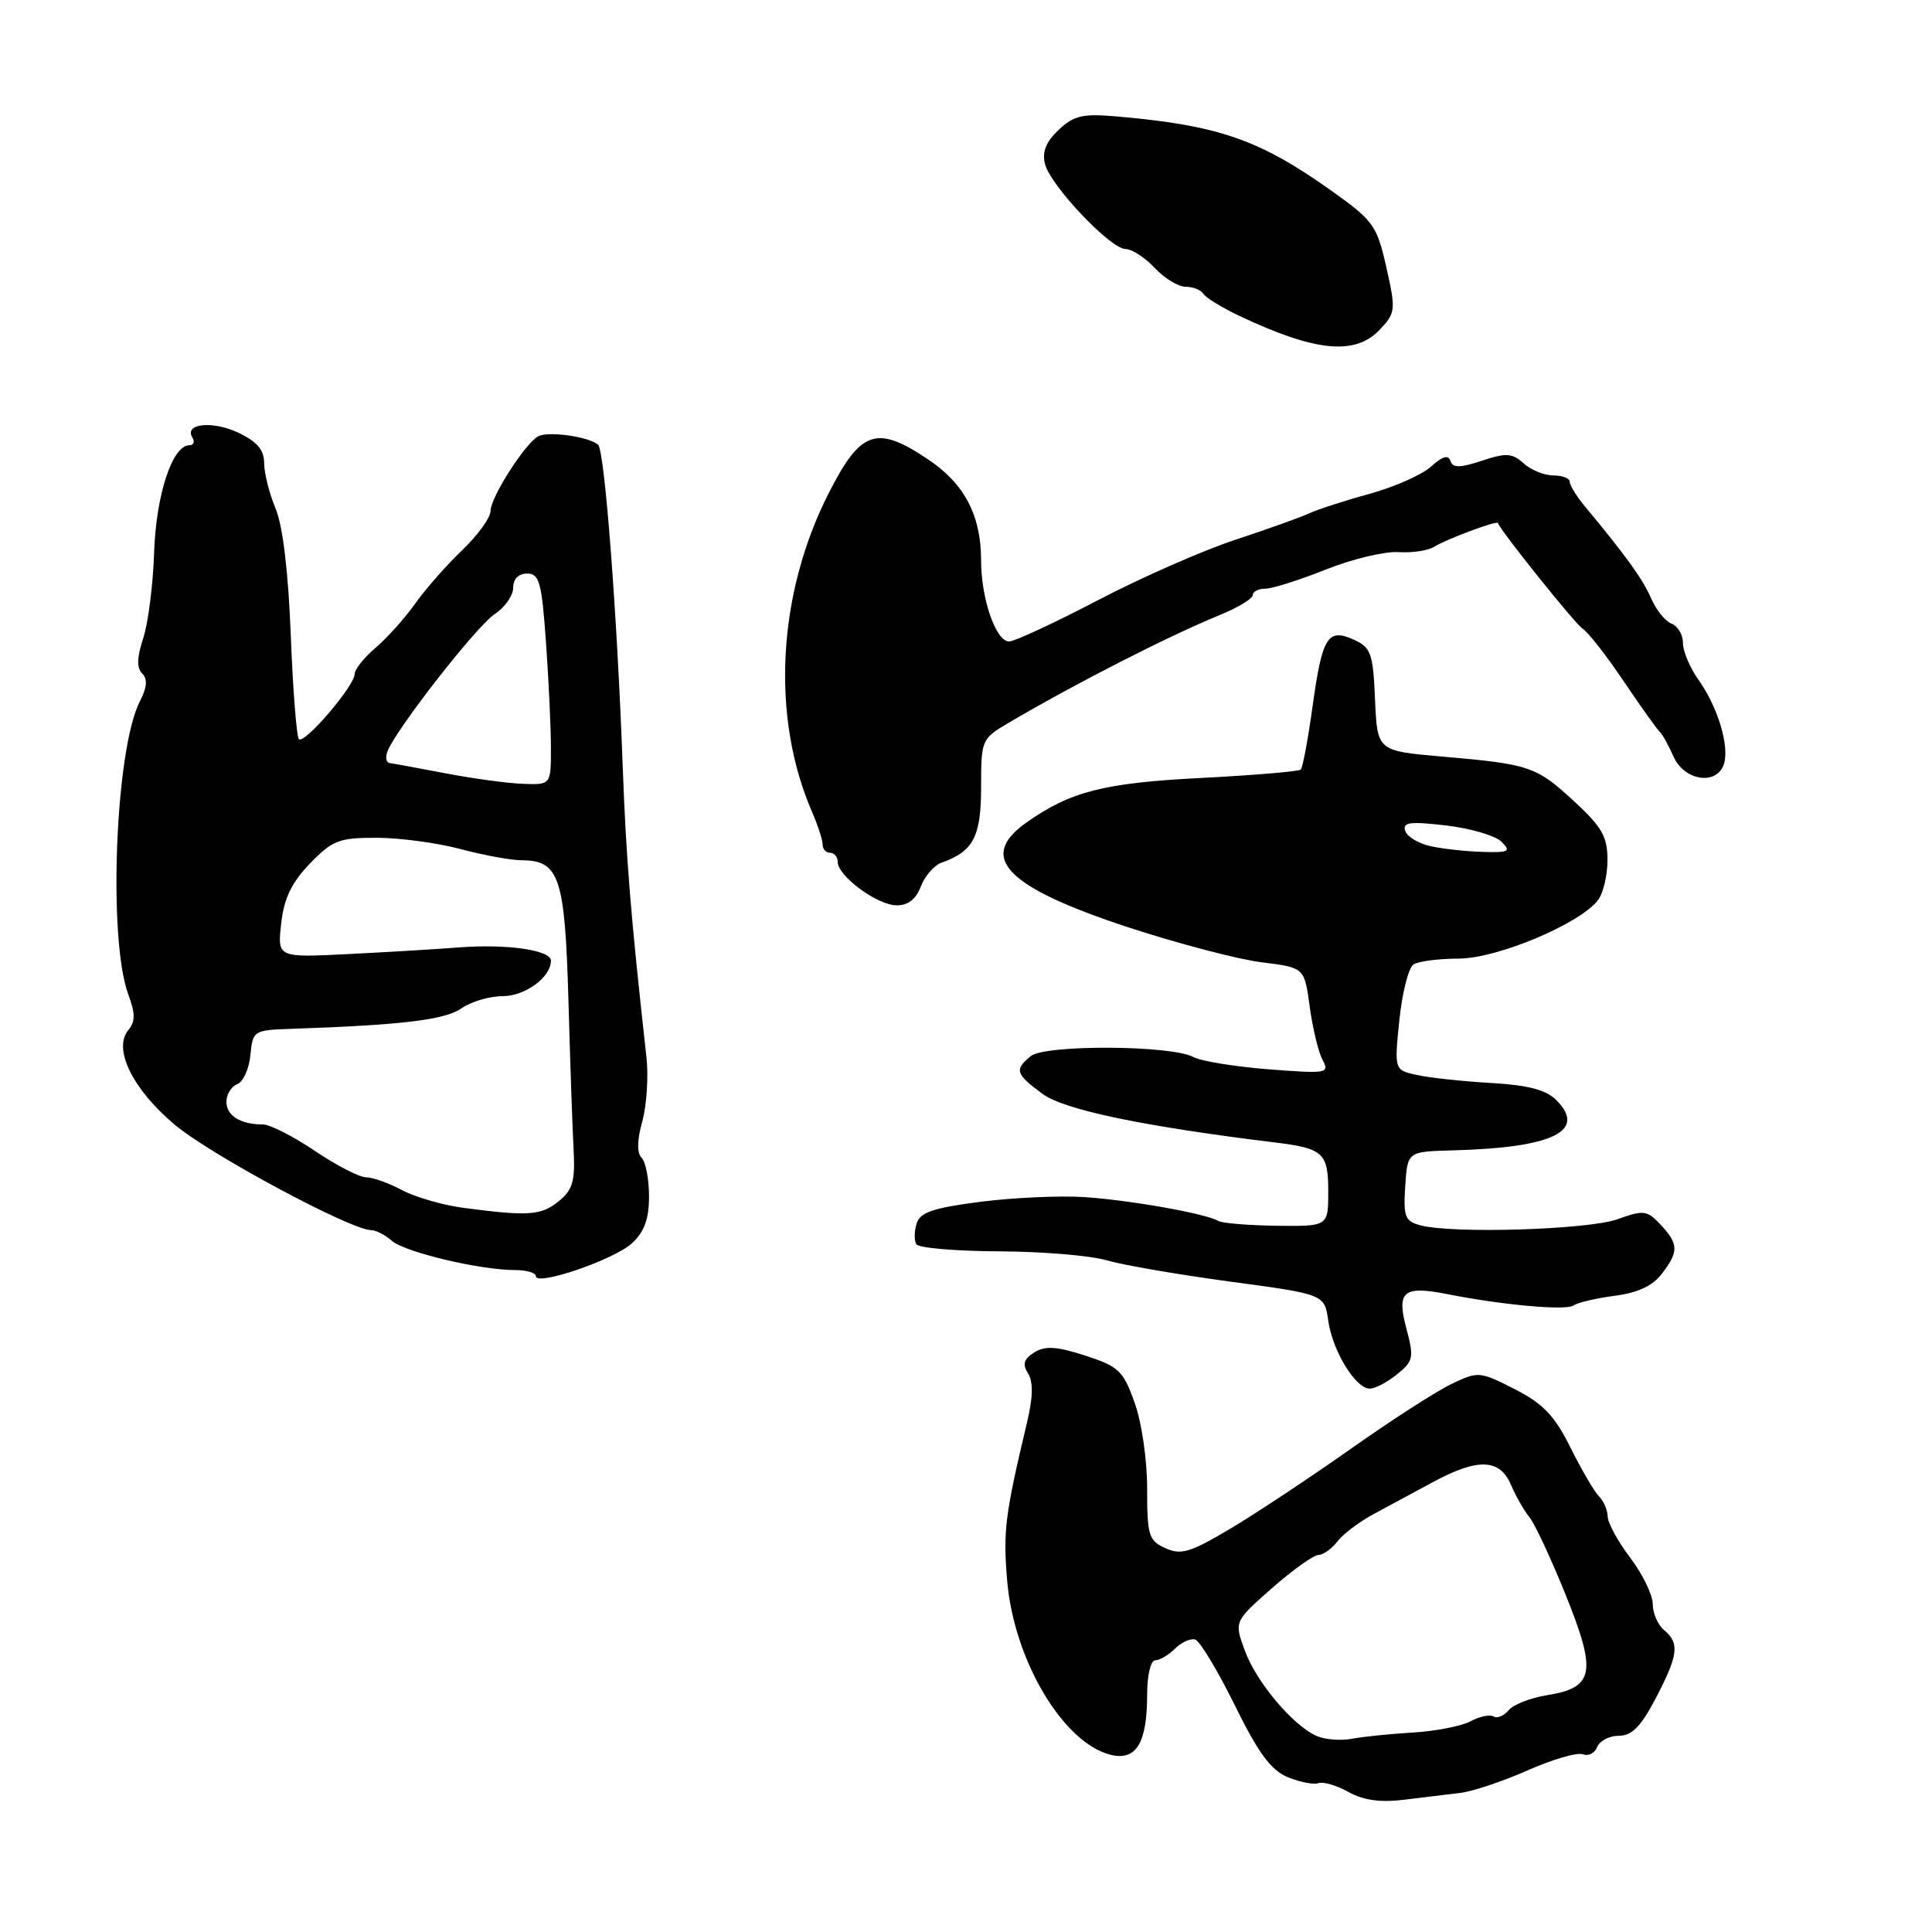 <?xml version="1.0" encoding="UTF-8" standalone="no"?>
<!DOCTYPE svg PUBLIC "-//W3C//DTD SVG 1.1//EN" "http://www.w3.org/Graphics/SVG/1.1/DTD/svg11.dtd" >
<svg xmlns="http://www.w3.org/2000/svg" xmlns:xlink="http://www.w3.org/1999/xlink" version="1.1" viewBox="0 0 256 256">
 <g >
 <path fill="currentColor"
d=" M 193.50 237.57 C 195.15 237.37 199.18 236.02 202.45 234.57 C 205.72 233.12 209.00 232.17 209.73 232.45 C 210.47 232.73 211.33 232.30 211.64 231.48 C 211.96 230.67 213.24 230.00 214.50 230.00 C 216.23 230.00 217.43 228.78 219.40 225.02 C 222.39 219.28 222.58 217.73 220.50 216.00 C 219.68 215.32 219.00 213.77 219.00 212.56 C 219.00 211.35 217.66 208.59 216.03 206.43 C 214.39 204.27 213.04 201.80 213.03 200.95 C 213.01 200.10 212.49 198.89 211.87 198.27 C 211.26 197.66 209.56 194.75 208.10 191.82 C 205.99 187.58 204.49 186.01 200.71 184.07 C 196.07 181.71 195.87 181.69 192.36 183.37 C 190.38 184.31 184.42 188.14 179.13 191.88 C 173.83 195.62 166.65 200.39 163.17 202.47 C 157.72 205.72 156.50 206.09 154.42 205.14 C 152.21 204.14 152.00 203.46 152.00 197.27 C 152.01 193.47 151.28 188.46 150.34 185.85 C 148.83 181.62 148.23 181.06 143.79 179.62 C 140.00 178.40 138.49 178.30 137.05 179.20 C 135.65 180.08 135.45 180.75 136.22 181.99 C 136.93 183.11 136.88 185.16 136.07 188.56 C 133.16 200.76 132.90 202.90 133.46 209.50 C 134.36 220.00 140.88 230.96 147.17 232.52 C 150.55 233.35 152.00 230.97 152.00 224.57 C 152.00 221.99 152.47 220.00 153.07 220.00 C 153.66 220.00 154.84 219.30 155.69 218.46 C 156.54 217.61 157.74 217.06 158.37 217.25 C 158.99 217.44 161.34 221.34 163.60 225.92 C 166.71 232.25 168.39 234.54 170.60 235.47 C 172.19 236.13 174.04 236.50 174.69 236.28 C 175.34 236.05 177.14 236.58 178.69 237.45 C 180.63 238.54 182.89 238.86 186.00 238.48 C 188.47 238.18 191.85 237.77 193.50 237.57 Z  M 185.12 182.10 C 187.29 180.35 187.38 179.89 186.35 176.02 C 185.03 171.09 185.95 170.33 191.79 171.48 C 199.12 172.93 207.52 173.69 208.50 172.98 C 209.05 172.59 211.50 172.02 213.94 171.70 C 216.96 171.32 218.96 170.40 220.17 168.82 C 222.46 165.85 222.44 164.85 220.05 162.29 C 218.25 160.36 217.82 160.30 214.30 161.56 C 210.41 162.95 192.46 163.50 188.20 162.36 C 186.16 161.81 185.94 161.22 186.20 157.16 C 186.50 152.59 186.50 152.59 192.50 152.43 C 205.79 152.08 210.32 149.87 206.21 145.76 C 204.85 144.40 202.47 143.78 197.54 143.50 C 193.80 143.28 189.39 142.81 187.74 142.44 C 184.75 141.79 184.75 141.79 185.42 135.17 C 185.80 131.53 186.64 128.21 187.30 127.79 C 187.96 127.37 190.66 127.02 193.31 127.02 C 198.42 127.00 209.37 122.40 211.75 119.26 C 212.44 118.36 213.00 115.96 213.00 113.94 C 213.00 110.86 212.27 109.58 208.56 106.16 C 203.53 101.53 202.73 101.26 191.00 100.24 C 182.50 99.50 182.50 99.50 182.20 92.71 C 181.94 86.58 181.66 85.80 179.43 84.78 C 175.93 83.19 175.21 84.34 173.93 93.53 C 173.33 97.91 172.62 101.71 172.36 101.97 C 172.11 102.22 166.19 102.72 159.20 103.08 C 146.22 103.74 141.79 104.88 135.94 109.04 C 129.48 113.64 133.35 117.57 149.55 122.89 C 156.12 125.04 164.05 127.12 167.17 127.51 C 172.84 128.21 172.84 128.21 173.54 133.36 C 173.92 136.18 174.68 139.36 175.23 140.41 C 176.20 142.23 175.89 142.29 168.11 141.69 C 163.64 141.34 159.14 140.61 158.10 140.05 C 155.16 138.48 138.43 138.40 136.57 139.95 C 134.39 141.75 134.56 142.30 138.12 144.93 C 141.00 147.06 151.37 149.23 169.00 151.39 C 175.33 152.16 176.00 152.78 176.00 157.86 C 176.00 162.50 176.00 162.50 169.17 162.42 C 165.42 162.37 161.93 162.08 161.42 161.78 C 159.82 160.81 149.73 159.02 143.67 158.62 C 140.46 158.41 134.29 158.69 129.95 159.24 C 123.65 160.05 121.93 160.63 121.46 162.12 C 121.14 163.14 121.12 164.38 121.42 164.87 C 121.72 165.36 126.65 165.78 132.38 165.81 C 138.10 165.83 144.52 166.37 146.64 167.00 C 148.76 167.62 156.12 168.89 163.00 169.82 C 175.50 171.50 175.50 171.50 176.00 175.00 C 176.57 179.01 179.62 184.00 181.50 184.00 C 182.21 184.00 183.83 183.15 185.12 182.10 Z  M 83.75 164.73 C 85.38 163.22 86.00 161.52 86.00 158.53 C 86.00 156.26 85.56 153.96 85.02 153.42 C 84.38 152.78 84.41 151.10 85.11 148.58 C 85.69 146.45 85.94 142.64 85.66 140.11 C 83.58 121.42 82.96 113.78 82.51 101.50 C 81.77 81.26 80.12 59.71 79.25 58.93 C 78.02 57.84 72.49 57.08 71.26 57.84 C 69.43 58.97 65.00 65.94 65.00 67.70 C 65.00 68.58 63.31 70.93 61.24 72.90 C 59.17 74.88 56.36 78.08 55.00 80.00 C 53.64 81.92 51.28 84.55 49.76 85.84 C 48.24 87.13 46.99 88.70 46.99 89.34 C 46.96 90.91 40.33 98.65 39.61 97.94 C 39.30 97.63 38.81 91.44 38.53 84.18 C 38.20 75.75 37.48 69.68 36.51 67.37 C 35.68 65.38 35.00 62.68 35.00 61.36 C 35.00 59.62 34.07 58.52 31.59 57.34 C 28.16 55.71 24.34 56.12 25.50 57.99 C 25.84 58.55 25.65 59.00 25.08 59.00 C 22.83 59.00 20.67 65.60 20.42 73.23 C 20.28 77.48 19.63 82.59 18.98 84.57 C 18.14 87.11 18.10 88.50 18.84 89.24 C 19.58 89.98 19.49 91.08 18.53 92.94 C 15.28 99.23 14.29 124.42 17.00 131.77 C 17.94 134.31 17.94 135.36 17.01 136.48 C 14.94 138.98 17.55 144.31 23.15 149.03 C 27.84 152.98 46.50 163.00 49.18 163.00 C 49.82 163.00 51.05 163.64 51.92 164.41 C 53.60 165.91 63.65 168.30 68.25 168.29 C 69.76 168.29 71.00 168.65 71.00 169.09 C 71.00 170.47 81.38 166.92 83.75 164.73 Z  M 122.01 117.47 C 122.54 116.09 123.76 114.67 124.73 114.32 C 128.98 112.82 130.00 110.87 130.00 104.31 C 130.00 98.06 130.07 97.89 133.56 95.83 C 142.41 90.61 154.79 84.29 161.75 81.44 C 164.09 80.48 166.00 79.31 166.00 78.85 C 166.00 78.38 166.75 78.00 167.67 78.00 C 168.59 78.00 172.19 76.86 175.67 75.47 C 179.15 74.08 183.48 73.04 185.29 73.16 C 187.10 73.28 189.23 72.96 190.04 72.45 C 191.55 71.48 198.38 68.93 198.48 69.30 C 198.78 70.28 208.72 82.68 209.70 83.30 C 210.41 83.73 212.87 86.88 215.17 90.30 C 217.47 93.71 219.62 96.72 219.95 97.00 C 220.27 97.28 221.08 98.74 221.75 100.25 C 223.17 103.48 227.51 104.12 228.43 101.23 C 229.18 98.86 227.62 93.68 225.07 90.10 C 223.93 88.50 223.00 86.30 223.00 85.20 C 223.00 84.11 222.32 82.95 221.49 82.64 C 220.66 82.32 219.44 80.81 218.78 79.28 C 217.68 76.74 215.47 73.67 210.00 67.09 C 208.90 65.77 208.00 64.30 208.00 63.84 C 208.00 63.38 207.02 63.00 205.83 63.00 C 204.63 63.00 202.86 62.28 201.89 61.40 C 200.38 60.03 199.58 59.98 196.36 61.05 C 193.41 62.02 192.51 62.02 192.19 61.07 C 191.91 60.23 191.12 60.46 189.64 61.81 C 188.46 62.89 184.80 64.52 181.50 65.43 C 178.20 66.33 174.60 67.50 173.50 68.01 C 172.40 68.53 168.00 70.10 163.73 71.51 C 159.45 72.91 151.24 76.52 145.48 79.53 C 139.72 82.54 134.42 85.00 133.71 85.00 C 131.96 85.00 130.00 79.33 130.00 74.29 C 130.00 68.30 127.82 64.12 122.99 60.88 C 116.14 56.28 114.05 56.99 109.79 65.38 C 102.98 78.79 102.14 95.08 107.63 107.65 C 108.38 109.38 109.00 111.30 109.00 111.90 C 109.00 112.51 109.45 113.00 110.00 113.00 C 110.55 113.00 111.00 113.55 111.00 114.21 C 111.00 116.07 116.21 119.92 118.77 119.96 C 120.31 119.99 121.36 119.17 122.01 117.47 Z  M 182.84 43.67 C 184.93 41.44 184.97 41.08 183.70 35.42 C 182.44 29.86 182.00 29.25 176.43 25.28 C 166.90 18.50 161.46 16.61 148.09 15.44 C 143.47 15.03 142.32 15.29 140.28 17.20 C 138.60 18.79 138.06 20.12 138.47 21.73 C 139.19 24.60 147.15 33.00 149.15 33.00 C 149.98 33.00 151.71 34.12 153.00 35.50 C 154.29 36.88 156.14 38.00 157.12 38.00 C 158.09 38.00 159.14 38.42 159.46 38.94 C 159.78 39.46 161.95 40.78 164.27 41.88 C 174.33 46.63 179.59 47.13 182.84 43.67 Z  M 174.50 230.04 C 171.35 228.69 166.44 222.86 164.93 218.67 C 163.54 214.85 163.54 214.85 168.52 210.46 C 171.26 208.05 174.04 206.06 174.69 206.04 C 175.35 206.02 176.48 205.21 177.21 204.25 C 177.94 203.29 180.10 201.65 182.02 200.62 C 183.93 199.59 187.48 197.67 189.90 196.37 C 195.83 193.17 198.74 193.28 200.21 196.75 C 200.86 198.26 201.96 200.19 202.66 201.04 C 203.36 201.89 205.52 206.53 207.47 211.35 C 211.61 221.63 211.24 223.62 204.99 224.62 C 202.82 224.97 200.53 225.86 199.91 226.61 C 199.28 227.36 198.38 227.74 197.91 227.44 C 197.43 227.15 196.06 227.43 194.86 228.08 C 193.65 228.72 190.21 229.39 187.20 229.57 C 184.20 229.75 180.56 230.12 179.12 230.40 C 177.68 230.67 175.60 230.51 174.50 230.04 Z  M 189.58 112.13 C 187.98 111.78 186.45 110.87 186.20 110.10 C 185.82 108.95 186.80 108.82 191.62 109.38 C 194.85 109.76 198.16 110.73 198.96 111.54 C 200.25 112.82 199.94 112.99 196.46 112.88 C 194.28 112.82 191.19 112.48 189.58 112.13 Z  M 61.50 160.06 C 58.75 159.71 55.06 158.64 53.30 157.71 C 51.54 156.77 49.38 156.00 48.51 156.00 C 47.64 156.00 44.58 154.43 41.72 152.50 C 38.87 150.57 35.77 149.00 34.85 149.00 C 31.88 149.00 30.00 147.84 30.00 146.00 C 30.00 145.02 30.64 143.97 31.43 143.66 C 32.22 143.36 33.01 141.63 33.18 139.81 C 33.49 136.57 33.61 136.50 38.50 136.33 C 53.22 135.83 58.96 135.14 61.13 133.62 C 62.40 132.73 64.85 132.00 66.57 132.00 C 69.57 132.00 73.00 129.50 73.00 127.30 C 73.00 125.89 67.20 125.05 60.79 125.54 C 57.88 125.77 51.28 126.16 46.13 126.42 C 36.75 126.89 36.75 126.89 37.26 122.36 C 37.64 119.00 38.63 116.95 41.08 114.41 C 44.07 111.33 44.93 111.00 49.95 111.01 C 53.00 111.02 57.98 111.69 61.00 112.50 C 64.03 113.31 67.67 113.98 69.10 113.99 C 74.12 114.01 74.85 116.18 75.32 132.52 C 75.55 140.76 75.86 149.72 76.01 152.43 C 76.22 156.52 75.88 157.68 74.02 159.18 C 71.71 161.06 70.02 161.18 61.50 160.06 Z  M 59.00 102.46 C 55.42 101.78 52.11 101.17 51.64 101.11 C 51.17 101.05 51.03 100.36 51.34 99.57 C 52.45 96.65 63.17 82.93 65.54 81.38 C 66.89 80.49 68.00 78.92 68.00 77.88 C 68.00 76.72 68.70 76.00 69.85 76.00 C 71.47 76.00 71.78 77.15 72.35 85.15 C 72.71 90.19 73.00 96.49 73.00 99.15 C 73.00 104.00 73.00 104.00 69.25 103.86 C 67.19 103.78 62.58 103.15 59.00 102.46 Z "/>
</g>
</svg>